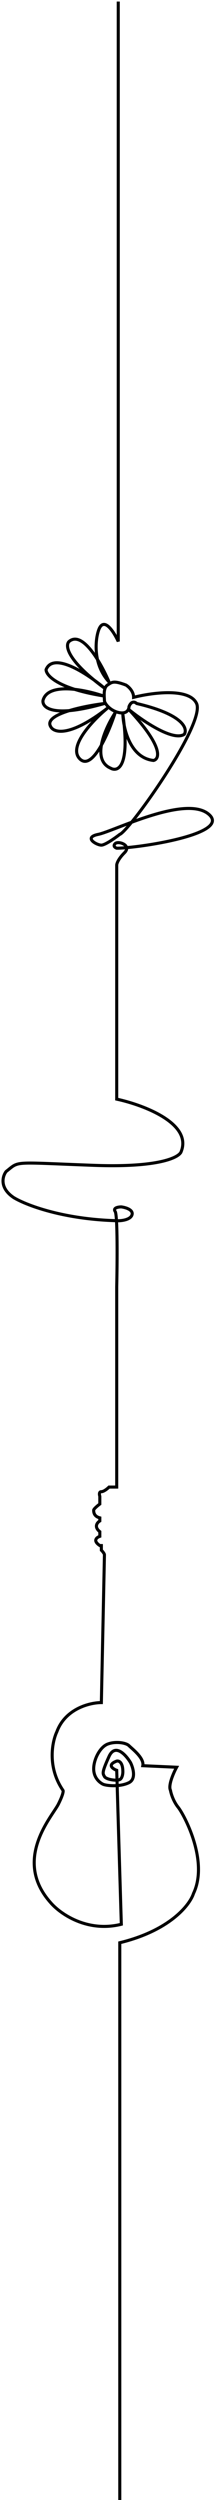 <svg width="70" height="812" viewBox="0 0 70 812" fill="none" xmlns="http://www.w3.org/2000/svg">
<path id="Vector 7" d="M38.5 0.5V208.35C37 205.067 33.6 199.8 32 205C31 208.167 30.3 215.9 35.5 221.5C33 215.567 26.9 204.631 22.5 208.35C21.167 209.567 21.6 214.3 34 223.5C28.667 219 17.4 211.5 15 217.5C15 219.333 18.7 223.6 33.5 226C27.667 224 15.6 221.5 14 227.5C13.667 229.833 17.2 233.3 34 228.5C27.167 229.333 14.1 232 16.5 236C17.5 238 22.6 239.6 35 230C30.333 233.833 22 242.5 26 246.5C30 250.5 35.333 238.167 37.5 231.5C34.333 236.333 29.6 246.7 36 249.5C38.333 250.833 42.4 249.2 40 232C40.167 236.667 42.4 246.2 50 247C52 246.5 53.2 242.5 42 230.5C46.5 234.167 56.4 240.9 60 238.5C61.167 236.648 59.7 232.054 44.5 228.5C44 228 42.8 227.5 42 229.5C42 230.333 41.4 231.9 39 231.5C36 231 34 228.5 34 227.5C34 226.5 33.5 223.5 35 222.5C36.5 221.5 37 221 41 222.5C41.833 223 43.5 224.5 43.5 226.5C49.333 225 61.6 223.3 64 228.5C67 235 42 270 39 271C37.5 272.167 34.2 274.5 33 274.5C31.5 274.5 27 272 32 271C37 270 60.5 258 68 264.5C75.5 271 44.5 275.5 38 275.5C37.5 275.333 36.7 274.8 37.5 274C38.5 273 43 274.5 40.5 277C38.5 279 38 280.5 38 281V357C46.5 358.833 62.6 364.8 59 374C58.5 375.833 52.1 379.3 30.5 378.5C3.5 377.5 6.5 377 2 380.5C0.833 382 -0.3 385.8 4.5 389C8.333 391.333 20.5 396.1 38.5 396.5C39.833 396.5 42.6 396.1 43 394.5C43.4 392.9 40.833 392.167 39.5 392C38.5 392 36.7 392.3 37.5 393.5C38.3 394.7 38.167 410.333 38 418V483H35.5C35 483.5 33.8 484.5 33 484.5C32.2 484.5 32.333 485.5 32.5 486V488.5C31.833 489 30.5 490.1 30.5 490.5C30.5 491 30.5 492.5 32.5 493V494C31.667 494.5 30.5 495.9 32.5 497.5V499C31.5 499.333 30.1 500.4 32.5 502H33V503.5C33.333 503.833 34 504.6 34 505C34 505.4 33.333 537.167 33 553C29.333 553 21.3 554.9 18.5 562.5C17 565.667 15.3 573.9 20.5 581.5C20.667 581.667 20.6 582.8 19 586C17 590 4 604 16.5 618C19.5 621.5 28.3 627.8 39.5 625L38 575C36.667 574.5 34.8 573.2 38 572C38.667 571.833 40 572.3 40 575.5C40 576.167 39.8 577.6 39 578C38 578.5 34.5 578 34 577C33.5 576 33 576 35.5 570.5C37.5 566.1 41 570 42.5 572.5C43.333 574.167 44.4 577.8 42 579C39 580.5 34.5 580 33.5 579.5C32.5 579 30.5 577.5 30.5 574.5C30.5 571.5 32.5 567.5 35 566.5C37.5 565.5 41 566 42 567C43 568 47 571 46.5 573.5L57.5 574C56.5 575.833 54.7 579.9 55.5 581.5C55.667 582.5 56.4 585 58 587C60 589.5 68 604.5 63 615C61.833 618.667 55.4 627 39 631V812" stroke="black"/>
</svg>
